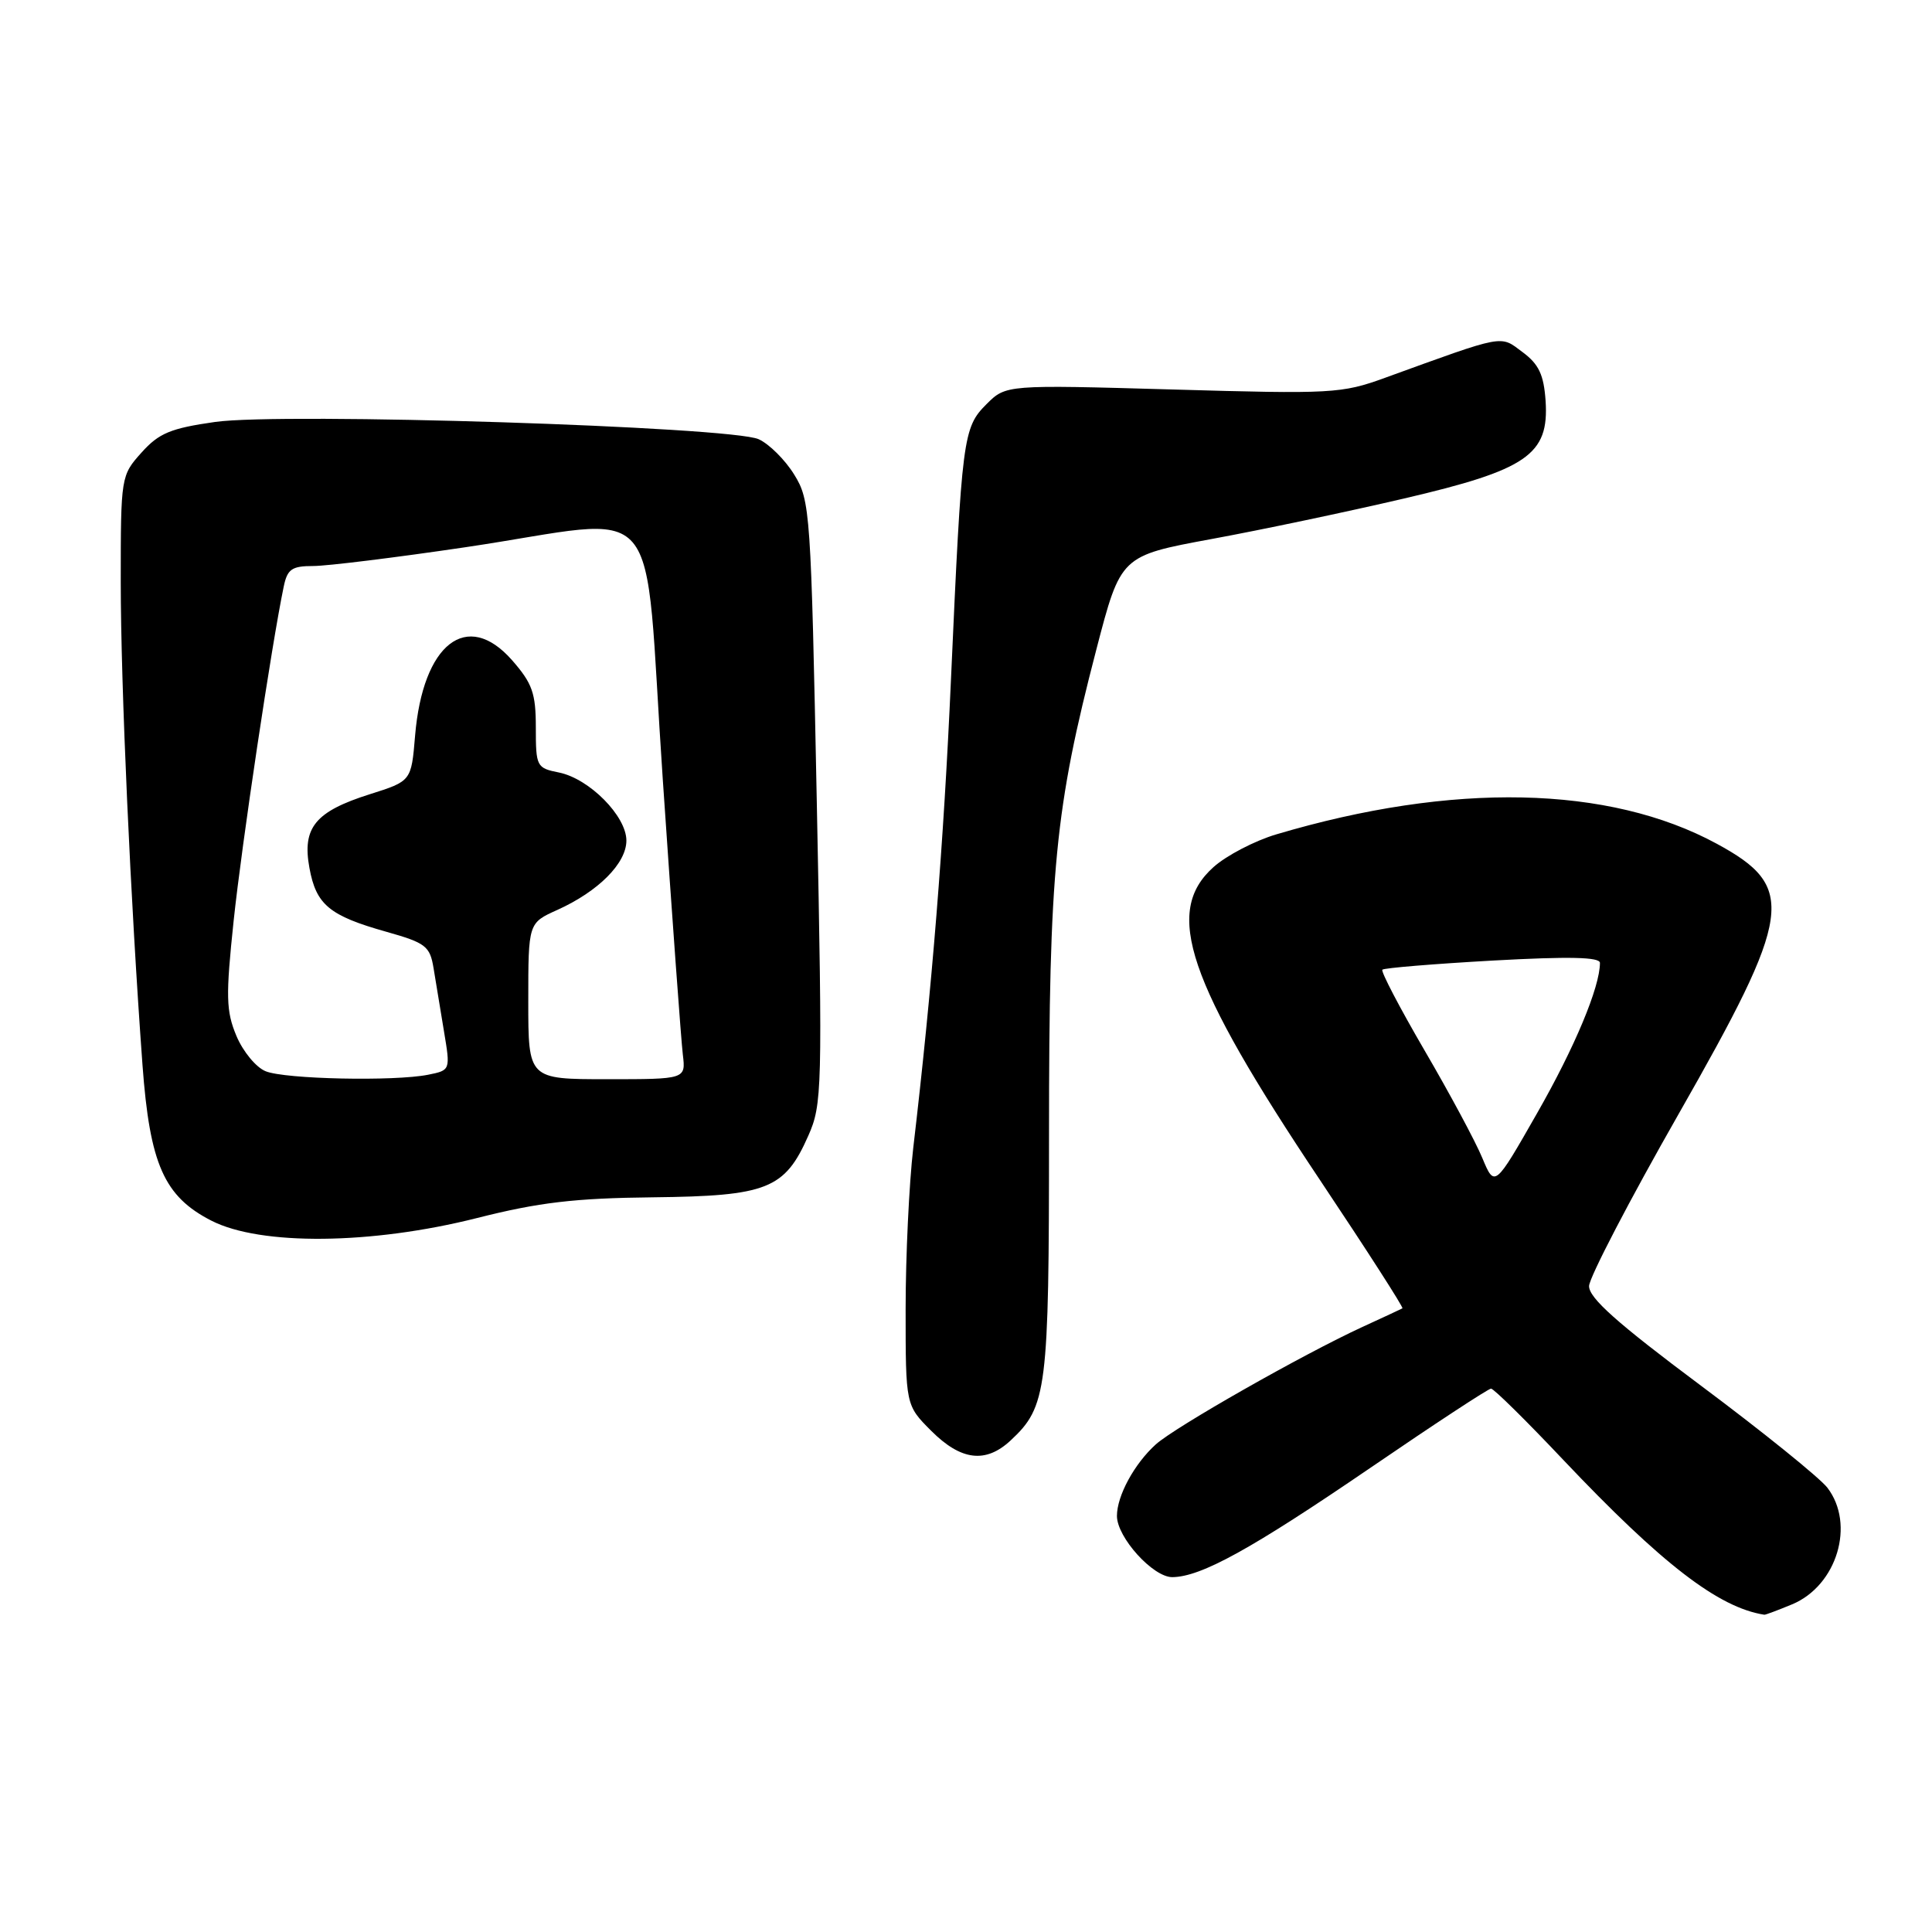<?xml version="1.0" encoding="UTF-8" standalone="no"?>
<!DOCTYPE svg PUBLIC "-//W3C//DTD SVG 1.1//EN" "http://www.w3.org/Graphics/SVG/1.1/DTD/svg11.dtd" >
<svg xmlns="http://www.w3.org/2000/svg" xmlns:xlink="http://www.w3.org/1999/xlink" version="1.1" viewBox="0 0 256 256">
 <g >
 <path fill="currentColor"
d=" M 237.47 212.58 C 243.41 210.10 245.86 201.97 242.13 197.12 C 241.12 195.82 233.60 189.74 225.40 183.62 C 214.25 175.30 210.52 171.97 210.56 170.40 C 210.60 169.25 215.93 159.00 222.41 147.64 C 237.59 121.02 238.08 117.55 227.48 111.80 C 213.19 104.05 192.51 103.61 169.11 110.56 C 166.25 111.41 162.51 113.36 160.80 114.89 C 154.16 120.82 157.29 130.01 174.91 156.37 C 181.09 165.62 186.00 173.26 185.83 173.36 C 185.65 173.46 183.25 174.58 180.50 175.84 C 172.60 179.48 155.73 189.07 153.15 191.39 C 150.31 193.95 148.00 198.20 148.00 200.87 C 148.00 203.71 152.79 209.00 155.34 208.98 C 159.16 208.94 165.82 205.26 181.56 194.51 C 190.01 188.73 197.22 184.00 197.57 184.00 C 197.93 184.00 202.24 188.25 207.15 193.45 C 220.20 207.23 227.70 213.01 233.78 213.96 C 233.94 213.98 235.59 213.36 237.47 212.58 Z  M 133.92 190.86 C 138.73 186.38 139.00 184.23 139.00 150.41 C 139.00 115.27 139.79 107.13 145.27 86.07 C 148.50 73.65 148.50 73.65 160.50 71.43 C 167.10 70.22 178.57 67.80 185.98 66.07 C 202.38 62.25 205.27 60.25 204.80 53.12 C 204.56 49.66 203.91 48.26 201.75 46.66 C 198.72 44.40 199.60 44.23 183.50 50.07 C 177.78 52.15 176.46 52.22 155.40 51.61 C 133.30 50.98 133.30 50.98 130.71 53.56 C 127.60 56.67 127.45 57.90 126.01 90.00 C 125.04 111.79 123.50 130.92 121.01 152.11 C 120.46 156.85 120.00 166.46 120.00 173.46 C 120.00 186.20 120.00 186.20 123.40 189.60 C 127.35 193.55 130.62 193.94 133.92 190.86 Z  M 63.19 161.40 C 71.40 159.32 76.15 158.76 86.54 158.65 C 101.67 158.48 103.98 157.56 107.10 150.50 C 108.94 146.36 108.99 144.37 108.23 106.30 C 107.46 67.73 107.36 66.32 105.24 62.89 C 104.04 60.94 101.92 58.83 100.53 58.20 C 96.86 56.53 37.46 54.64 28.50 55.91 C 22.61 56.75 21.06 57.39 18.75 59.97 C 16.03 63.00 16.00 63.16 16.00 77.10 C 16.00 90.78 17.30 119.56 18.88 141.11 C 19.85 154.27 21.74 158.54 28.02 161.75 C 34.53 165.07 49.20 164.93 63.19 161.40 Z  M 196.41 153.43 C 195.52 151.27 192.08 144.87 188.77 139.20 C 185.47 133.54 182.95 128.72 183.17 128.49 C 183.40 128.26 189.98 127.72 197.79 127.28 C 207.91 126.72 212.00 126.81 212.00 127.59 C 212.00 130.79 208.67 138.76 203.67 147.51 C 198.05 157.36 198.05 157.36 196.41 153.43 Z  M 35.21 141.95 C 33.94 141.45 32.20 139.34 31.33 137.27 C 29.95 133.97 29.90 132.06 30.96 122.00 C 32.03 111.88 35.99 85.42 37.59 77.75 C 38.07 75.41 38.66 75.00 41.50 75.00 C 43.34 75.00 52.42 73.88 61.67 72.51 C 88.56 68.53 85.18 64.55 87.82 103.25 C 89.06 121.54 90.26 137.96 90.48 139.75 C 90.87 143.00 90.87 143.00 80.44 143.00 C 70.00 143.00 70.00 143.00 70.00 132.65 C 70.00 122.30 70.00 122.30 73.85 120.57 C 79.28 118.12 83.00 114.39 83.00 111.38 C 83.00 108.13 78.08 103.17 74.06 102.36 C 71.10 101.77 71.00 101.57 71.00 96.41 C 71.00 91.85 70.54 90.55 67.85 87.48 C 61.89 80.70 56.02 85.28 55.00 97.50 C 54.50 103.50 54.50 103.50 49.00 105.24 C 41.77 107.53 40.02 109.66 41.00 115.00 C 41.89 119.89 43.64 121.34 51.21 123.47 C 56.42 124.94 56.97 125.37 57.45 128.29 C 57.74 130.06 58.36 133.82 58.83 136.66 C 59.69 141.81 59.69 141.81 56.72 142.41 C 52.24 143.30 37.81 143.00 35.21 141.95 Z "/>
</g>
</svg>